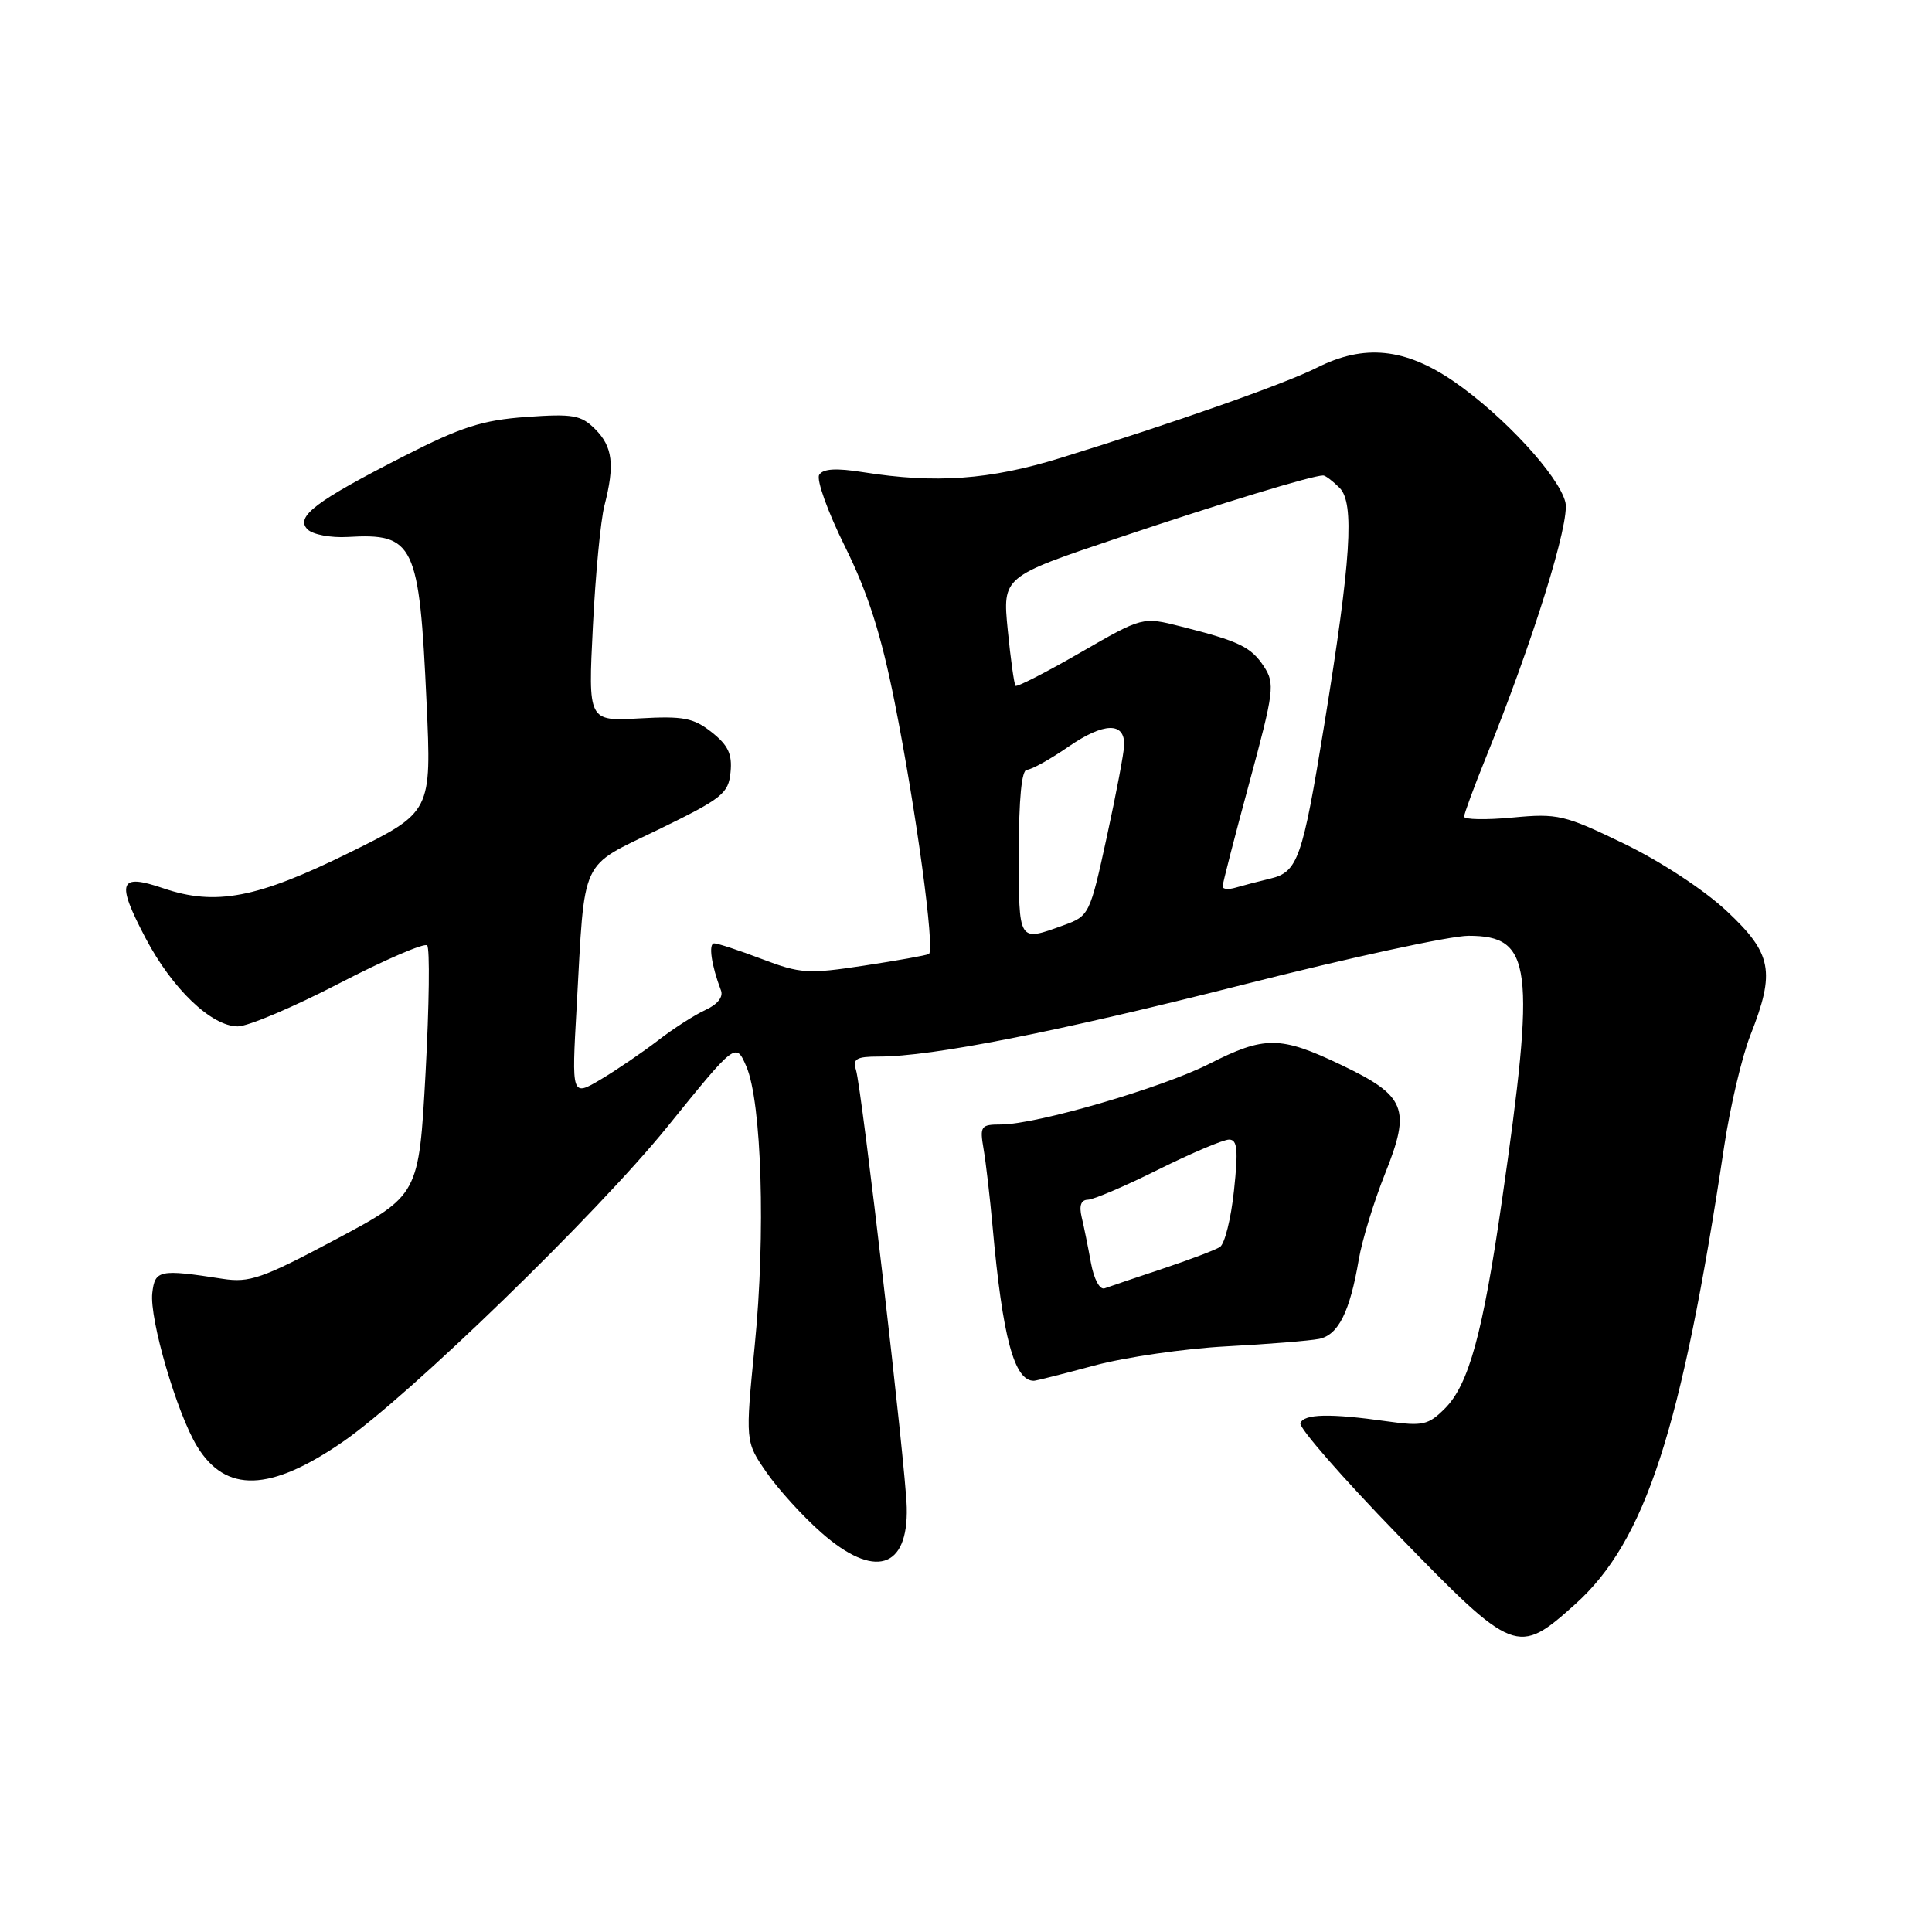 <?xml version="1.0" encoding="UTF-8" standalone="no"?>
<!DOCTYPE svg PUBLIC "-//W3C//DTD SVG 1.1//EN" "http://www.w3.org/Graphics/SVG/1.1/DTD/svg11.dtd" >
<svg xmlns="http://www.w3.org/2000/svg" xmlns:xlink="http://www.w3.org/1999/xlink" version="1.1" viewBox="0 0 256 256">
 <g >
 <path fill="currentColor"
d=" M 208.73 212.56 C 218.03 204.20 222.81 189.50 228.46 151.92 C 229.25 146.65 230.82 139.99 231.95 137.13 C 235.26 128.73 234.81 126.36 228.83 120.75 C 225.85 117.95 220.08 114.16 215.23 111.81 C 207.29 107.97 206.42 107.76 200.40 108.33 C 196.88 108.66 194.00 108.60 194.00 108.21 C 194.01 107.82 195.28 104.35 196.84 100.50 C 203.12 85.00 208.07 69.12 207.42 66.54 C 206.53 63.00 199.20 55.07 192.66 50.56 C 186.19 46.11 180.76 45.56 174.50 48.72 C 170.26 50.86 155.43 56.08 140.50 60.69 C 131.13 63.58 123.98 64.09 114.39 62.57 C 110.79 62.00 109.06 62.10 108.55 62.92 C 108.15 63.56 109.69 67.84 111.97 72.43 C 115.01 78.57 116.75 84.03 118.54 93.01 C 121.37 107.20 123.92 125.95 123.08 126.41 C 122.76 126.59 118.89 127.28 114.49 127.95 C 107.08 129.08 106.05 129.01 100.99 127.09 C 97.97 125.94 95.11 125.00 94.64 125.00 C 93.84 125.00 94.26 127.91 95.53 131.23 C 95.87 132.10 95.07 133.10 93.46 133.83 C 92.03 134.49 89.20 136.30 87.18 137.87 C 85.15 139.43 81.75 141.75 79.62 143.02 C 75.74 145.32 75.74 145.32 76.41 133.41 C 77.53 113.27 76.71 115.04 87.31 109.89 C 95.70 105.80 96.53 105.15 96.80 102.32 C 97.04 99.92 96.48 98.74 94.30 97.02 C 91.89 95.12 90.55 94.86 84.71 95.19 C 77.93 95.57 77.93 95.57 78.56 83.03 C 78.90 76.14 79.59 68.92 80.09 67.00 C 81.48 61.60 81.19 59.19 78.87 56.87 C 77.00 55.00 75.94 54.81 69.73 55.25 C 63.94 55.67 61.14 56.56 53.61 60.40 C 41.81 66.41 39.08 68.48 40.75 70.14 C 41.43 70.83 43.82 71.28 46.07 71.15 C 54.89 70.63 55.56 72.04 56.52 93.05 C 57.19 107.60 57.19 107.60 46.34 112.96 C 34.08 119.01 28.58 120.07 21.63 117.70 C 15.76 115.70 15.36 116.82 19.28 124.29 C 22.81 131.01 28.02 136.00 31.51 136.00 C 32.86 136.00 38.90 133.44 44.95 130.30 C 50.99 127.17 56.24 124.91 56.60 125.27 C 56.97 125.64 56.87 133.23 56.39 142.15 C 55.50 158.36 55.50 158.36 44.50 164.22 C 34.74 169.42 33.05 170.00 29.50 169.45 C 21.12 168.15 20.53 168.27 20.18 171.33 C 19.78 174.76 23.45 187.30 26.12 191.66 C 29.92 197.86 35.79 197.68 45.41 191.06 C 54.13 185.06 79.10 160.83 88.39 149.35 C 97.50 138.09 97.50 138.09 98.89 141.30 C 100.93 145.99 101.47 163.58 100.01 178.23 C 98.75 191.03 98.75 191.03 101.57 195.10 C 103.12 197.34 106.39 200.94 108.84 203.09 C 115.84 209.25 120.35 207.91 120.15 199.74 C 120.03 194.49 114.19 144.17 113.42 141.76 C 112.96 140.30 113.49 140.00 116.44 140.00 C 123.53 140.00 139.96 136.75 164.85 130.44 C 178.80 126.90 192.17 124.00 194.58 124.00 C 203.02 124.00 203.51 127.90 199.01 159.12 C 196.47 176.73 194.62 183.47 191.45 186.64 C 189.25 188.84 188.52 189.00 183.76 188.33 C 176.22 187.26 172.75 187.34 172.31 188.59 C 172.11 189.19 177.91 195.84 185.22 203.37 C 200.66 219.27 201.08 219.43 208.73 212.56 Z  M 145.00 180.94 C 149.12 179.83 157.00 178.69 162.50 178.40 C 168.00 178.11 173.53 177.66 174.79 177.41 C 177.34 176.89 178.87 173.83 180.05 166.87 C 180.49 164.32 182.05 159.21 183.53 155.51 C 186.99 146.87 186.31 145.21 177.66 141.08 C 169.66 137.26 167.55 137.24 160.22 140.97 C 153.94 144.16 137.33 148.99 132.64 149.00 C 129.96 149.00 129.81 149.21 130.33 152.25 C 130.64 154.04 131.17 158.65 131.52 162.50 C 132.84 177.22 134.39 183.00 137.00 182.96 C 137.28 182.96 140.88 182.05 145.00 180.94 Z  M 135.00 113.00 C 135.00 105.85 135.37 102.00 136.07 102.00 C 136.66 102.00 139.16 100.61 141.62 98.91 C 146.27 95.72 149.03 95.64 148.96 98.72 C 148.94 99.70 147.90 105.19 146.65 110.93 C 144.42 121.18 144.32 121.38 140.94 122.60 C 134.89 124.79 135.00 124.97 135.00 113.00 Z  M 162.00 117.46 C 162.00 117.08 163.59 110.92 165.53 103.76 C 168.83 91.58 168.95 90.58 167.48 88.32 C 165.77 85.72 164.21 84.96 156.44 83.00 C 151.39 81.72 151.39 81.72 143.14 86.48 C 138.61 89.09 134.75 91.07 134.56 90.87 C 134.38 90.66 133.91 87.33 133.53 83.46 C 132.84 76.42 132.84 76.42 148.17 71.27 C 161.90 66.65 173.89 63.00 175.33 63.00 C 175.62 63.00 176.60 63.74 177.50 64.64 C 179.51 66.65 179.03 74.15 175.47 96.05 C 172.58 113.82 171.97 115.55 168.32 116.42 C 166.77 116.79 164.71 117.33 163.75 117.61 C 162.79 117.90 162.00 117.83 162.00 117.46 Z  M 144.55 167.31 C 144.17 165.21 143.62 162.49 143.32 161.25 C 142.97 159.76 143.24 158.99 144.14 158.97 C 144.89 158.96 149.10 157.16 153.49 154.97 C 157.88 152.79 162.10 151.00 162.86 151.00 C 163.96 151.00 164.09 152.33 163.51 157.75 C 163.12 161.46 162.28 164.83 161.65 165.23 C 161.02 165.64 157.57 166.94 154.00 168.13 C 150.43 169.32 146.99 170.48 146.37 170.71 C 145.72 170.94 144.95 169.50 144.55 167.31 Z "/>
</g>
</svg>